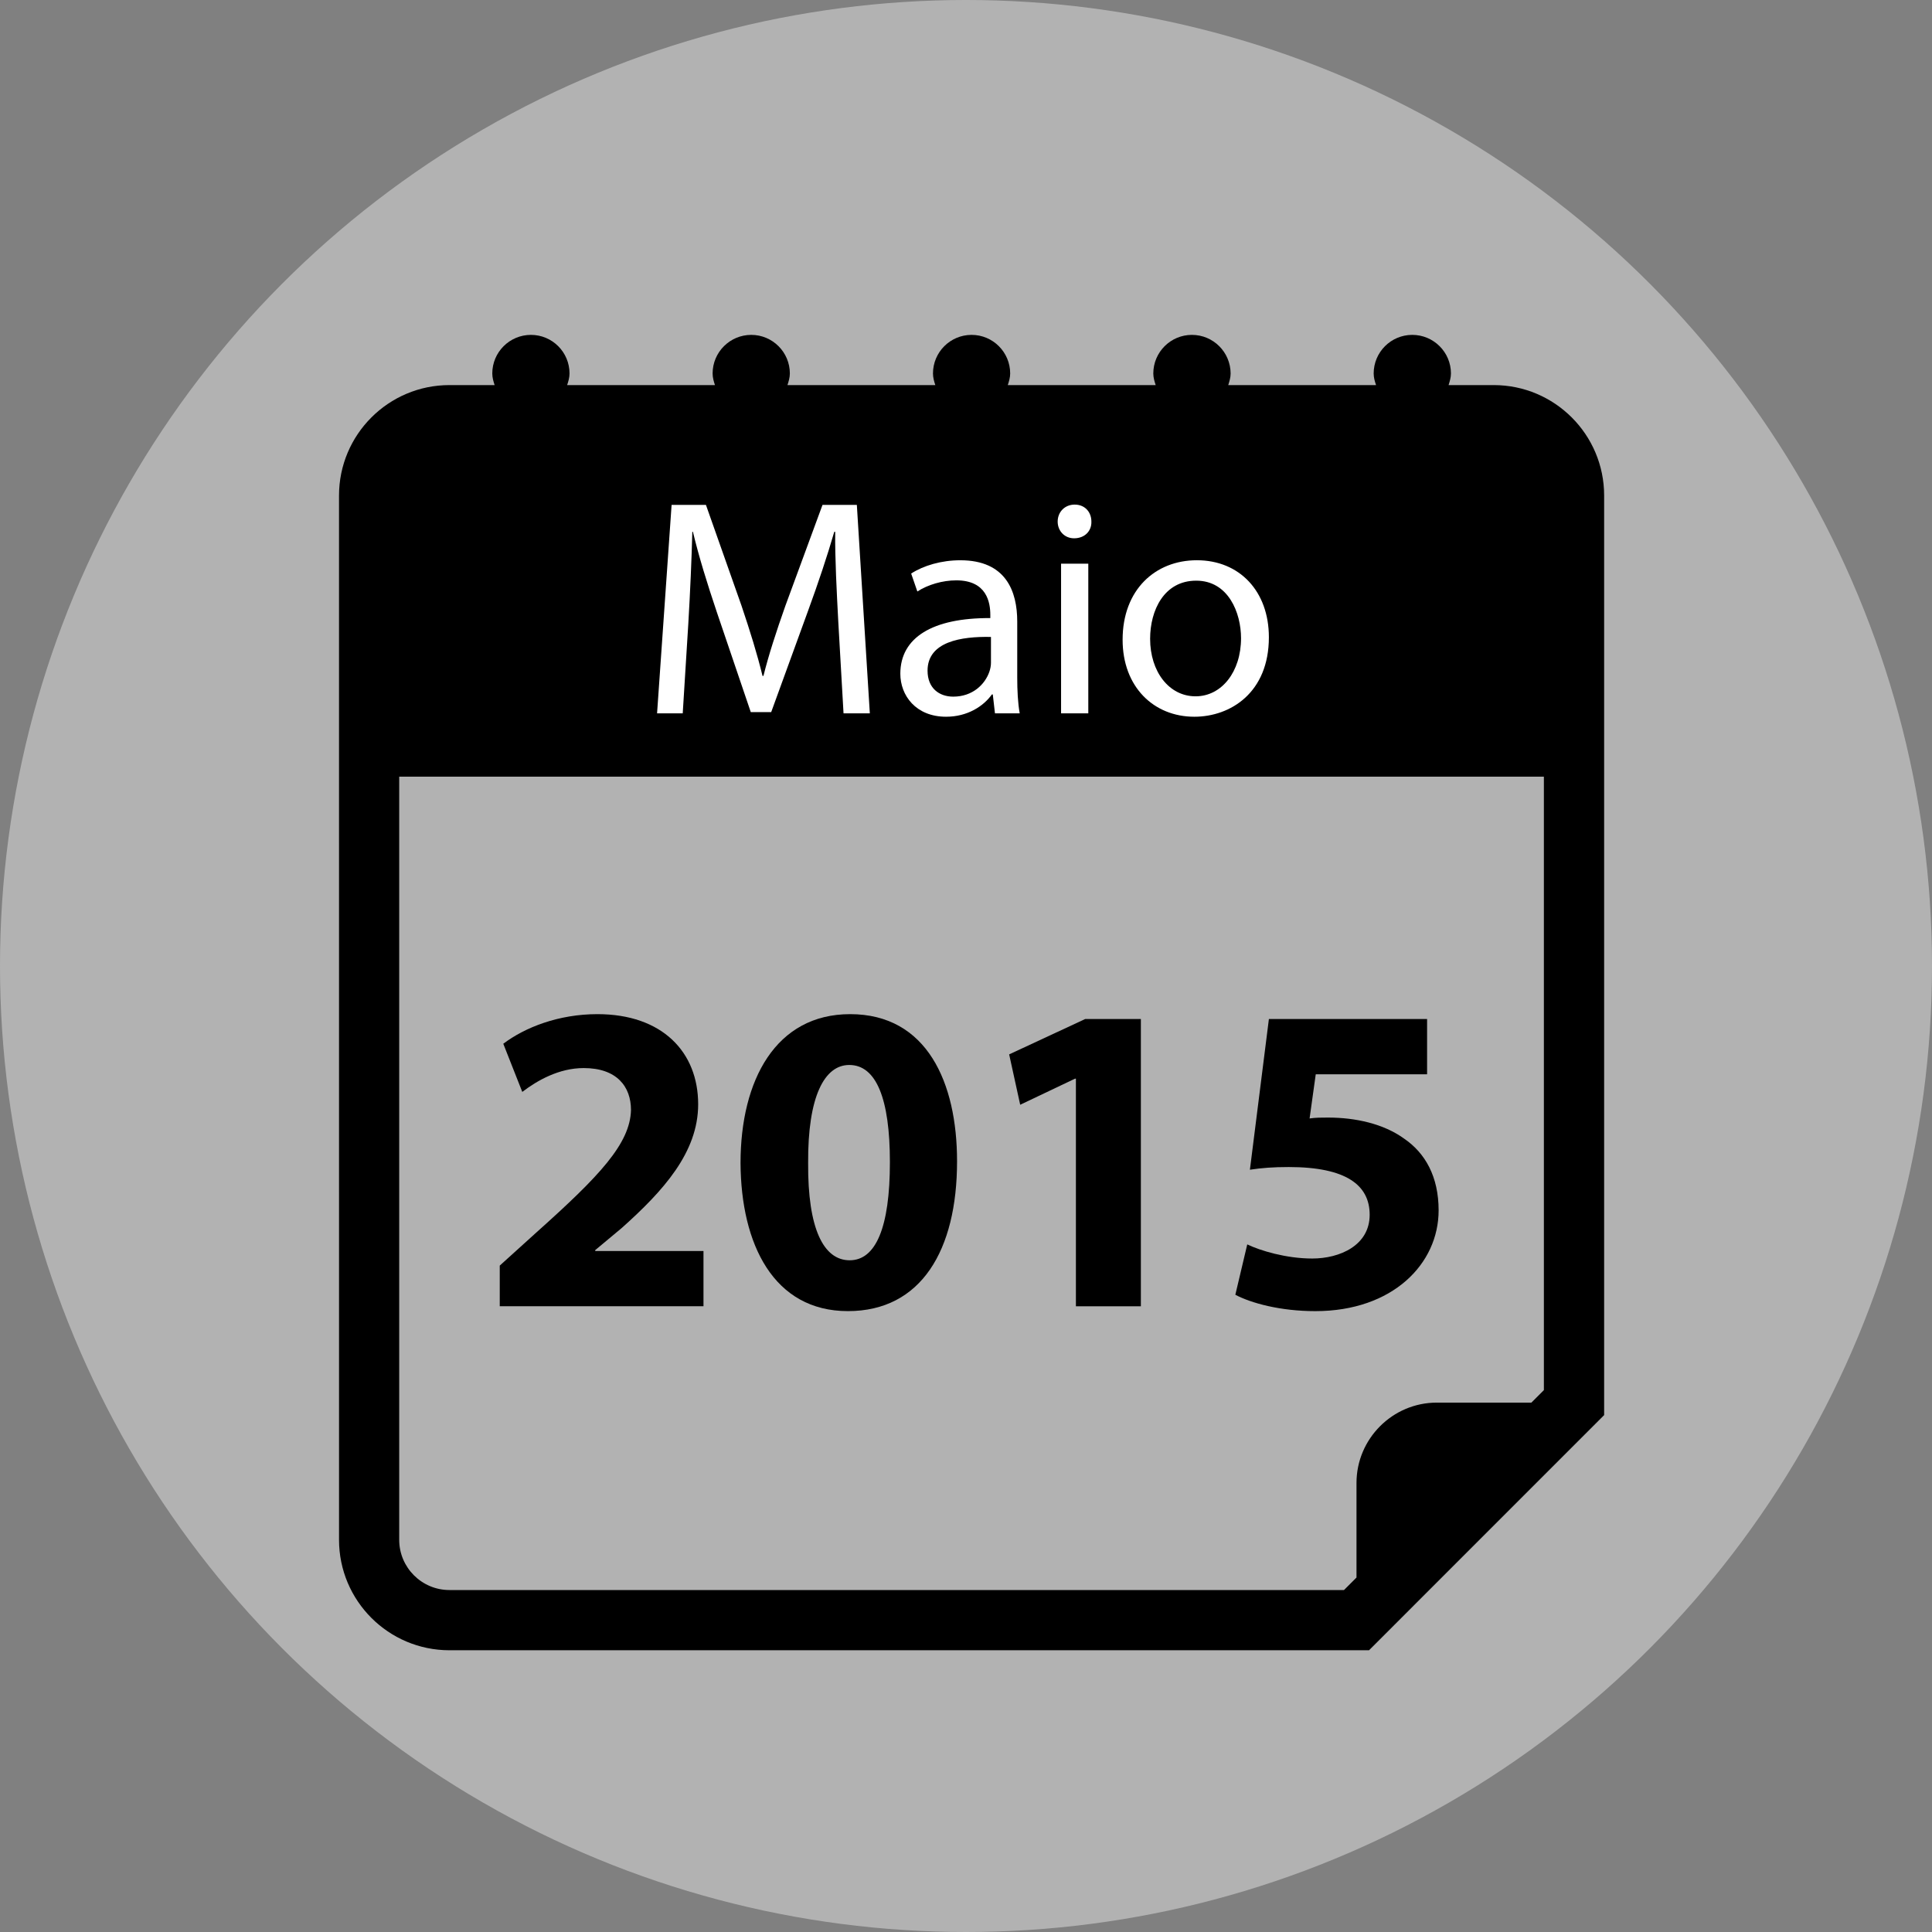 <?xml version="1.0" encoding="utf-8"?>
<!-- Generator: Adobe Illustrator 17.0.0, SVG Export Plug-In . SVG Version: 6.00 Build 0)  -->
<!DOCTYPE svg PUBLIC "-//W3C//DTD SVG 1.1//EN" "http://www.w3.org/Graphics/SVG/1.1/DTD/svg11.dtd">
<svg version="1.1" id="Ebene_1" xmlns="http://www.w3.org/2000/svg" xmlns:xlink="http://www.w3.org/1999/xlink" x="0px" y="0px"
	 width="100px" height="100px" viewBox="0 0 100 100" enable-background="new 0 0 100 100" xml:space="preserve">
<rect x="0" y="0" width="100" height="100" fill="#808080" stroke="none"/>
<circle fill="#B2B2B2" cx="50" cy="50" r="50"/>
<path d="M77.313,19.932h-2.335c0.06-0.193,0.123-0.387,0.123-0.601c0-1.102-0.898-1.998-2.002-1.998
	c-1.104,0-1.998,0.896-1.998,1.998c0,0.214,0.058,0.407,0.123,0.601h-7.65c0.06-0.193,0.123-0.387,0.123-0.601
	c-0.004-1.102-0.898-1.998-2.004-1.998c-1.102,0-1.998,0.896-1.998,1.998c0,0.214,0.06,0.407,0.123,0.601h-7.654
	c0.06-0.193,0.123-0.387,0.123-0.601c0-1.102-0.894-1.998-1.998-1.998s-1.998,0.896-1.998,1.998c0,0.214,0.058,0.407,0.121,0.601
	h-7.652c0.06-0.193,0.123-0.387,0.123-0.601c0-1.102-0.896-1.998-1.998-1.998c-1.104,0-2,0.896-2,1.998
	c0,0.214,0.058,0.407,0.121,0.601h-7.65c0.062-0.193,0.123-0.387,0.123-0.601c0-1.104-0.894-1.998-1.998-1.998s-2,0.896-2,1.998
	c0,0.214,0.058,0.407,0.121,0.601h-2.337c-3.156,0-5.717,2.563-5.717,5.717V79.7c0,3.156,2.561,5.717,5.717,5.717h47.596
	L83.03,73.245V25.649C83.03,22.495,80.469,19.932,77.313,19.932z M79.912,71.952l-0.647,0.647H74.37
	c-2.291,0-4.158,1.871-4.158,4.158v4.896l-0.647,0.647H23.262c-1.432,0-2.599-1.166-2.599-2.599V40.201h59.248V71.952z"/>
<g>
	<path fill="#FFFFFF" d="M43.39,32.184c-0.08-1.505-0.176-3.313-0.16-4.658h-0.048c-0.368,1.265-0.816,2.609-1.36,4.098
		l-1.905,5.234H38.86l-1.745-5.138c-0.512-1.521-0.944-2.913-1.249-4.194h-0.032c-0.032,1.345-0.112,3.153-0.208,4.77l-0.288,4.626
		H34.01l0.752-10.789h1.777l1.841,5.218c0.448,1.329,0.816,2.513,1.088,3.633h0.048c0.272-1.088,0.656-2.272,1.137-3.633l1.92-5.218
		h1.777l0.672,10.789h-1.361L43.39,32.184z"/>
	<path fill="#FFFFFF" d="M51.499,36.922l-0.112-0.977h-0.048c-0.432,0.608-1.264,1.153-2.369,1.153
		c-1.569,0-2.369-1.104-2.369-2.225c0-1.873,1.665-2.897,4.658-2.881v-0.16c0-0.641-0.176-1.793-1.76-1.793
		c-0.72,0-1.473,0.224-2.017,0.576l-0.32-0.928c0.64-0.416,1.568-0.688,2.545-0.688c2.369,0,2.945,1.617,2.945,3.169v2.897
		c0,0.672,0.032,1.329,0.128,1.857H51.499z M51.291,32.968c-1.537-0.032-3.281,0.24-3.281,1.745c0,0.913,0.608,1.345,1.329,1.345
		c1.008,0,1.648-0.64,1.873-1.296c0.048-0.145,0.08-0.304,0.08-0.448V32.968z"/>
	<path fill="#FFFFFF" d="M56.49,26.998c0.016,0.48-0.337,0.864-0.896,0.864c-0.496,0-0.849-0.384-0.849-0.864
		c0-0.497,0.368-0.88,0.88-0.88C56.153,26.118,56.49,26.501,56.49,26.998z M54.921,36.922v-7.747h1.409v7.747H54.921z"/>
	<path fill="#FFFFFF" d="M65.677,32.984c0,2.865-1.985,4.114-3.858,4.114c-2.097,0-3.713-1.537-3.713-3.986
		c0-2.593,1.696-4.114,3.842-4.114C64.172,28.999,65.677,30.615,65.677,32.984z M59.53,33.064c0,1.697,0.976,2.977,2.353,2.977
		c1.345,0,2.353-1.265,2.353-3.009c0-1.313-0.656-2.977-2.32-2.977C60.25,30.055,59.53,31.592,59.53,33.064z"/>
</g>
<g>
	<path d="M25.867,67.611v-2.104l1.921-1.738c3.248-2.904,4.826-4.574,4.872-6.313c0-1.213-0.732-2.173-2.447-2.173
		c-1.281,0-2.402,0.64-3.18,1.234l-0.983-2.493c1.121-0.846,2.859-1.532,4.872-1.532c3.362,0,5.215,1.967,5.215,4.666
		c0,2.493-1.807,4.483-3.957,6.404l-1.372,1.144v0.046h5.604v2.859H25.867z"/>
	<path d="M49.537,60.109c0,4.597-1.853,7.754-5.649,7.754c-3.843,0-5.535-3.454-5.558-7.663c0-4.3,1.83-7.708,5.672-7.708
		C47.982,52.492,49.537,56.038,49.537,60.109z M41.829,60.2c-0.023,3.408,0.801,5.032,2.15,5.032c1.35,0,2.082-1.692,2.082-5.078
		c0-3.293-0.709-5.031-2.104-5.031C42.675,55.123,41.806,56.747,41.829,60.2z"/>
	<path d="M55.688,55.832h-0.046l-2.837,1.35l-0.571-2.607l3.934-1.83h2.883v14.867h-3.362V55.832z"/>
	<path d="M73.868,55.604h-5.765l-0.319,2.287c0.319-0.046,0.595-0.046,0.96-0.046c1.418,0,2.859,0.32,3.911,1.075
		c1.121,0.755,1.808,1.989,1.808,3.728c0,2.769-2.379,5.216-6.382,5.216c-1.807,0-3.316-0.412-4.14-0.847l0.617-2.607
		c0.663,0.32,2.013,0.731,3.362,0.731c1.441,0,2.974-0.686,2.974-2.264c0-1.533-1.212-2.471-4.186-2.471
		c-0.823,0-1.396,0.046-2.013,0.138l0.983-7.8h8.188V55.604z"/>
</g>
</svg>
